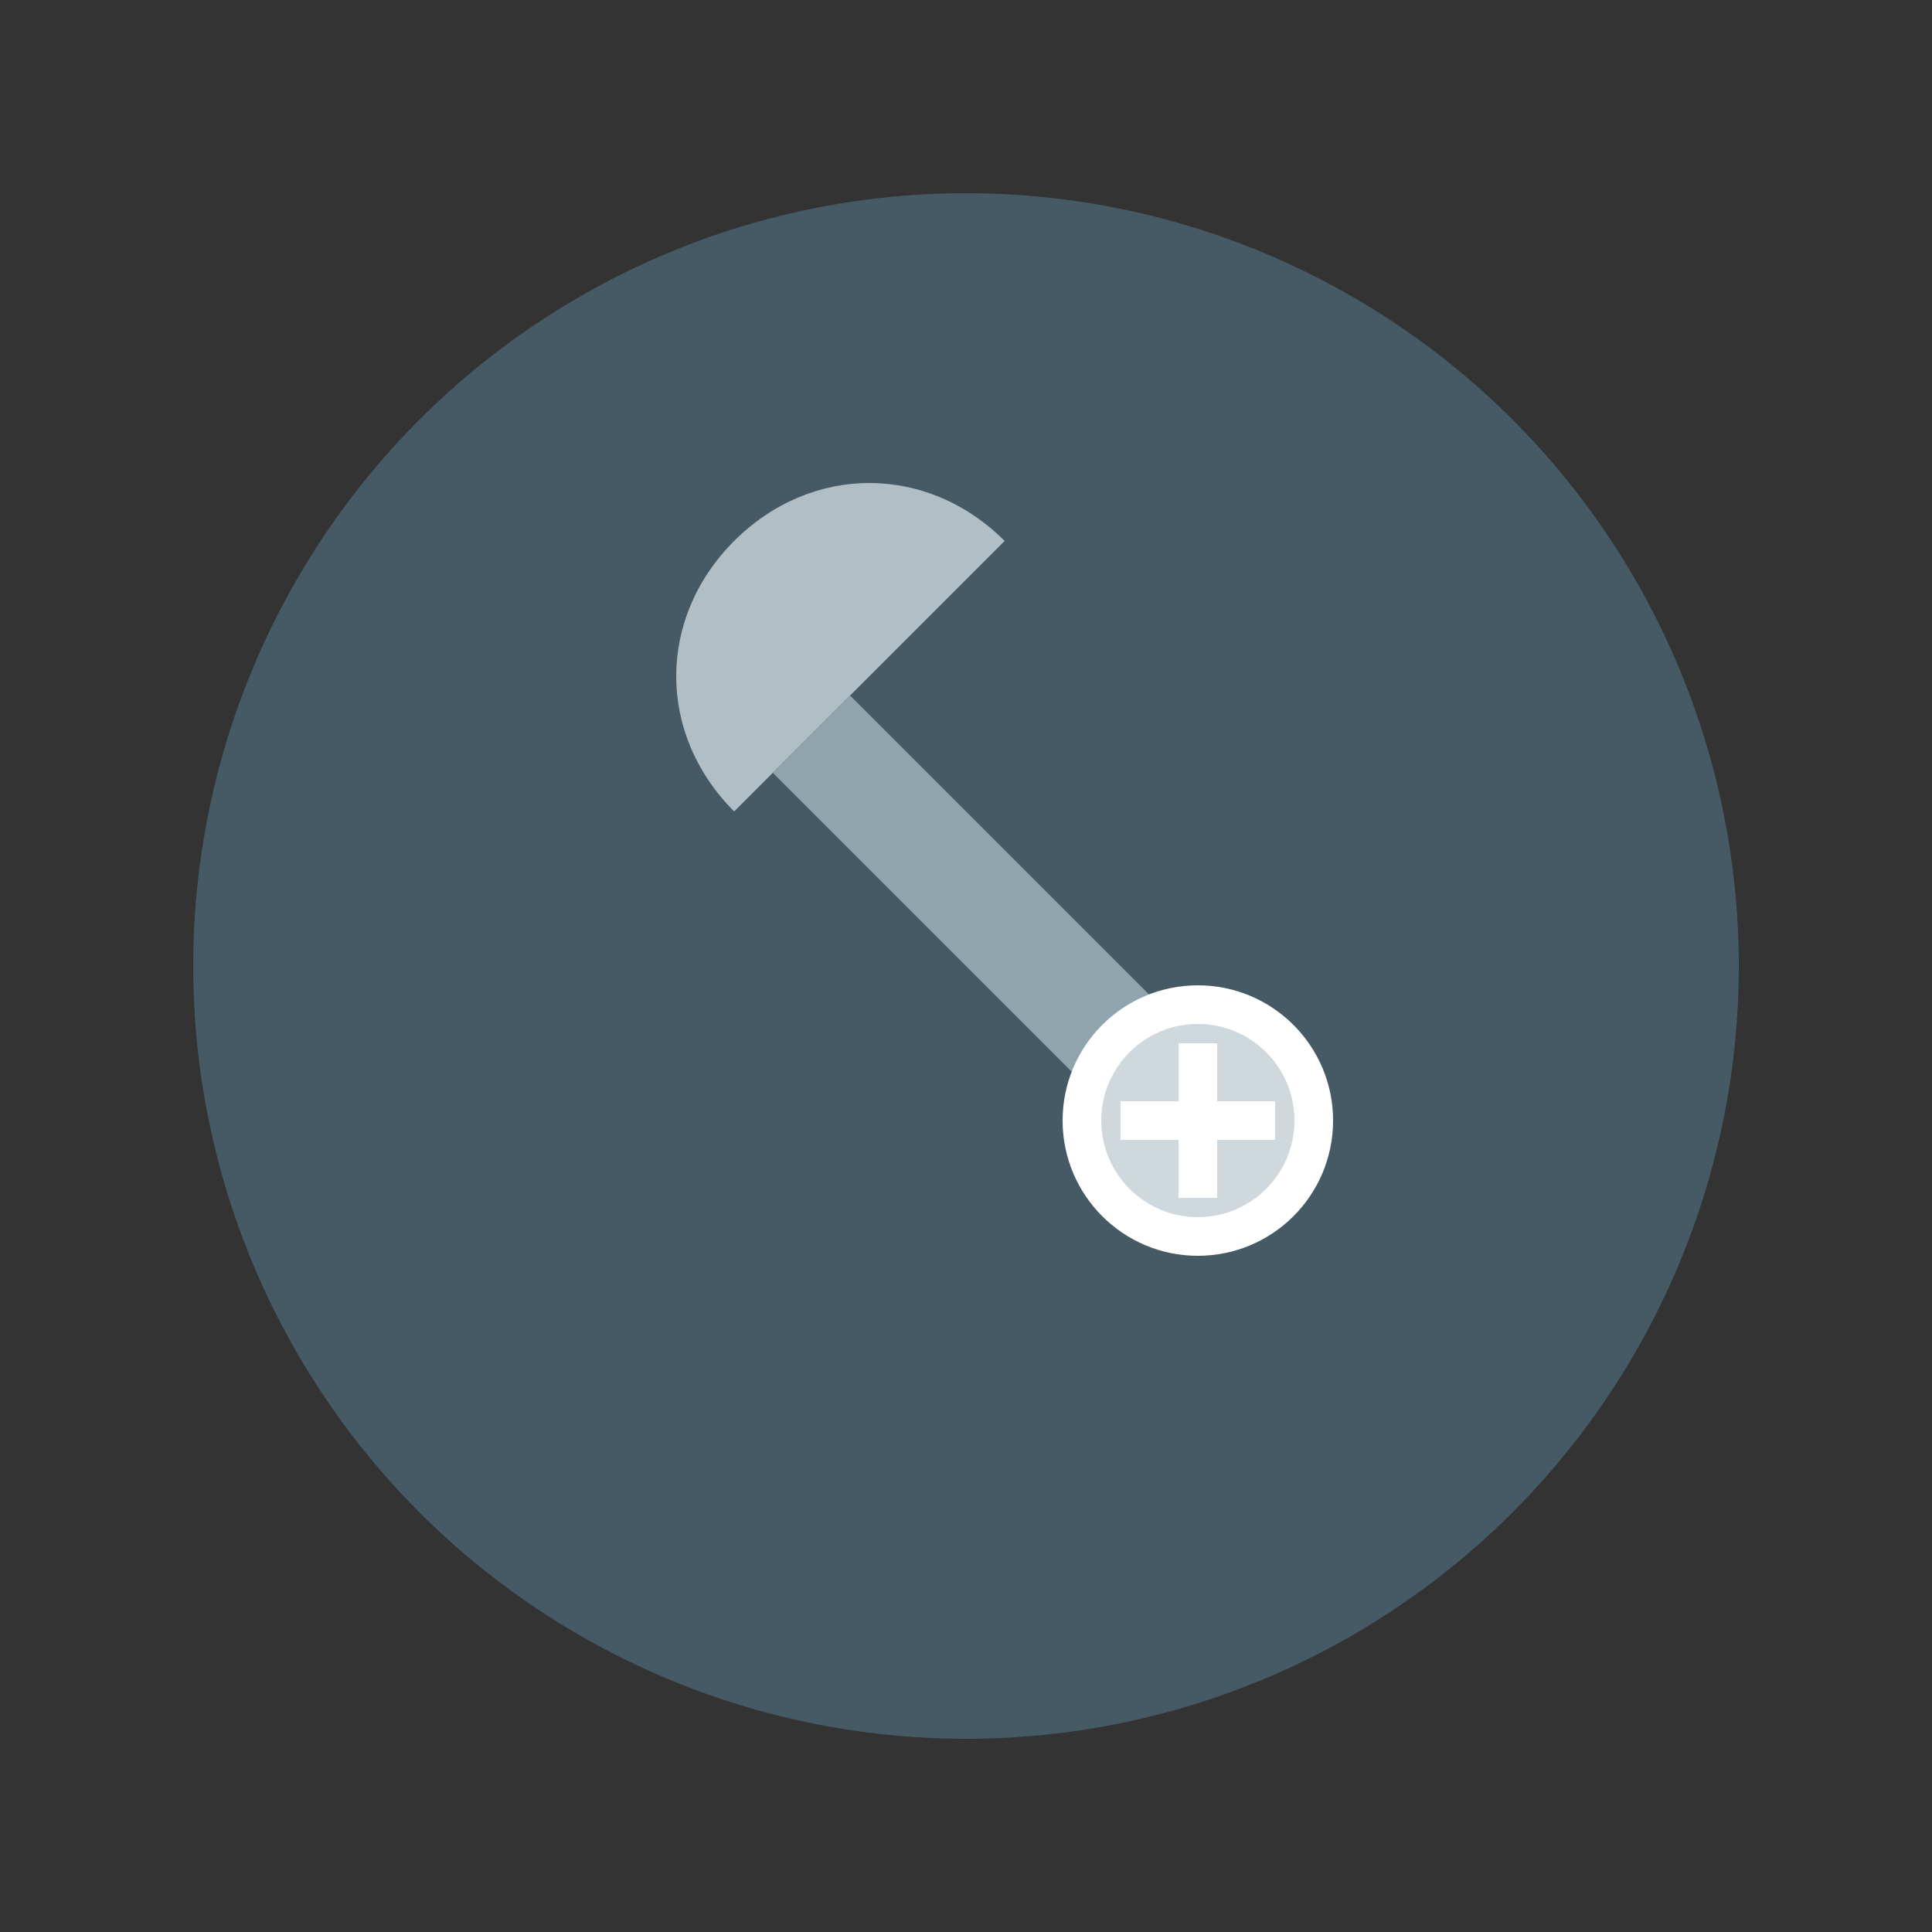 <svg width="50" height="50" viewBox="0 0 50 50" fill="none" xmlns="http://www.w3.org/2000/svg">
    <rect x="0" y="0" width="50" height="50" fill="#333333" stroke="none"/>
    <!-- 背景圆形 -->
    <circle cx="25" cy="25" r="20" fill="url(#maint_bg)"/>
    <!-- 扳手 -->
    <path d="M20 20L30 30L32 28L22 18L20 20Z" fill="url(#wrench_gradient)"/>
    <path d="M19 21C17 19 17 16 19 14C21 12 24 12 26 14L21 19L19 21Z" 
          fill="url(#wrench_head_gradient)"/>
    <!-- 螺丝 -->
    <circle cx="31" cy="29" r="3" fill="url(#screw_gradient)" stroke="#FFFFFF"/>
    <path d="M31 27V31M29 29H33" stroke="#FFFFFF" stroke-width="1"/>
    <defs>
        <linearGradient id="maint_bg" x1="25" y1="5" x2="25" y2="45">
            <stop offset="0%" stop-color="#455A64"/>
            <stop offset="100%" stop-color="#37474F"/>
        </linearGradient>
        <linearGradient id="wrench_gradient" x1="26" y1="18" x2="26" y2="30">
            <stop offset="0%" stop-color="#90A4AE"/>
            <stop offset="100%" stop-color="#78909C"/>
        </linearGradient>
        <linearGradient id="wrench_head_gradient" x1="22.5" y1="12" x2="22.5" y2="21">
            <stop offset="0%" stop-color="#B0BEC5"/>
            <stop offset="100%" stop-color="#90A4AE"/>
        </linearGradient>
        <linearGradient id="screw_gradient" x1="31" y1="26" x2="31" y2="32">
            <stop offset="0%" stop-color="#CFD8DC"/>
            <stop offset="100%" stop-color="#B0BEC5"/>
        </linearGradient>
    </defs>
</svg> 